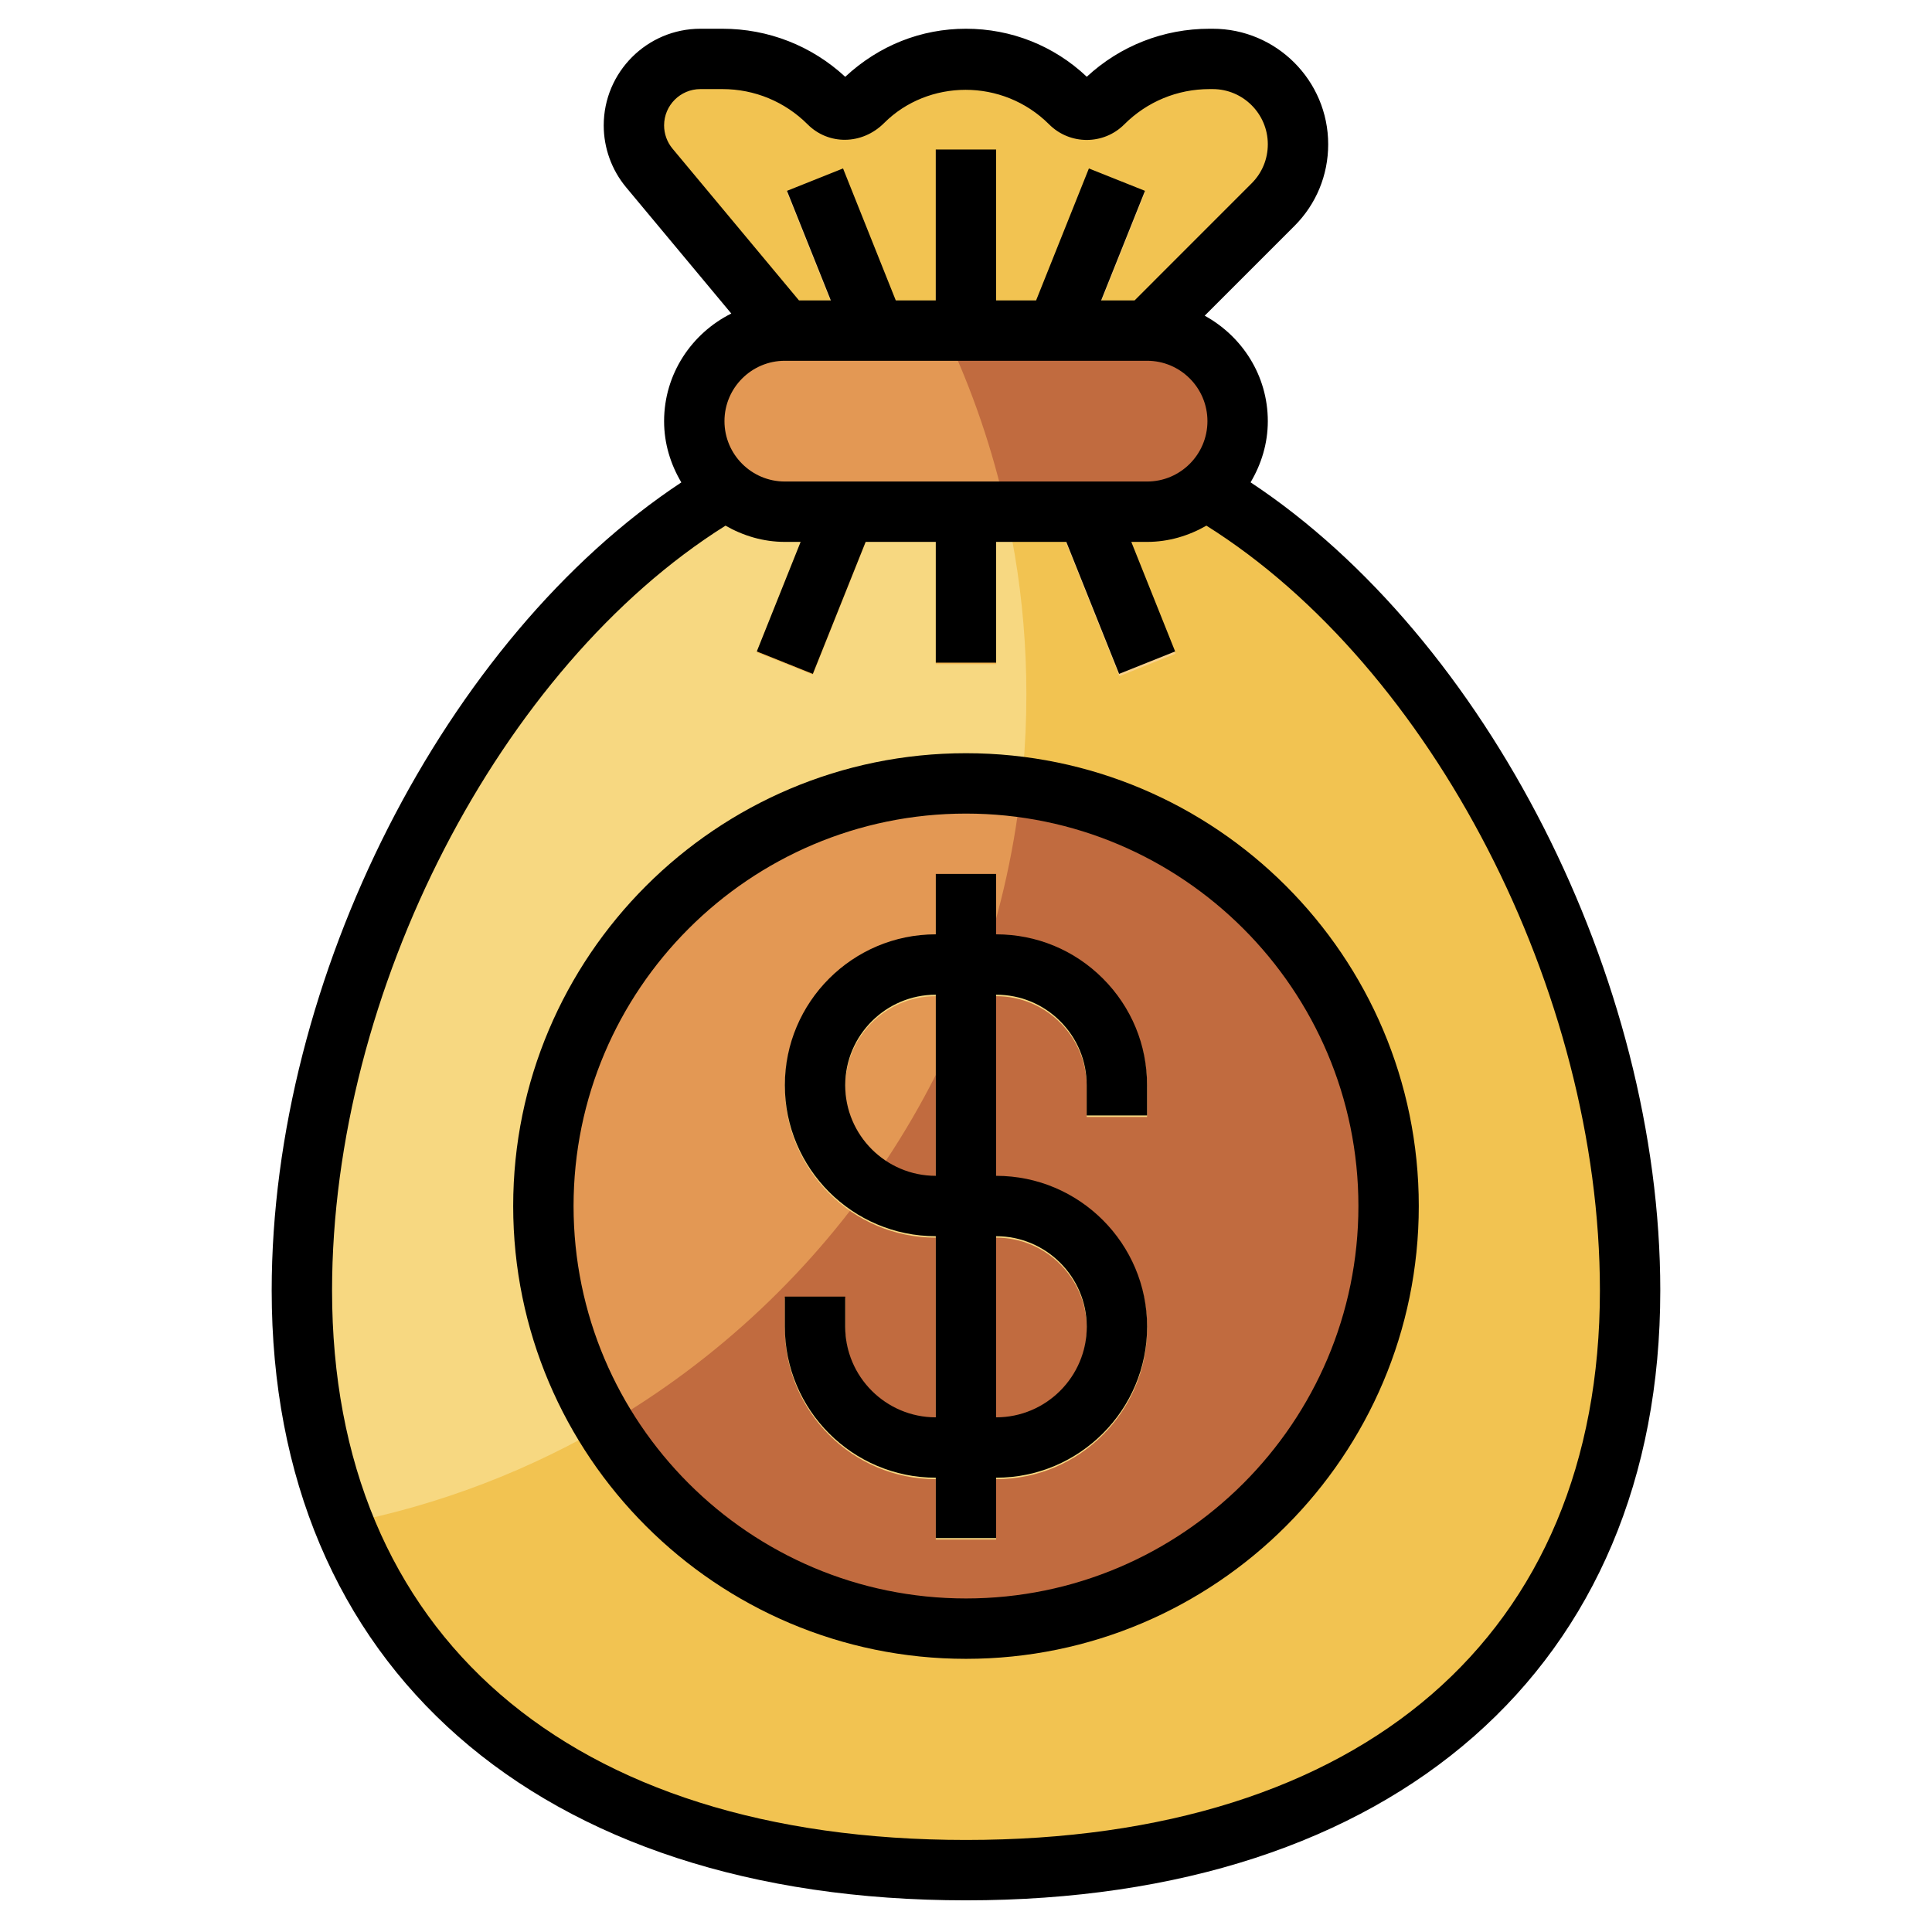 <svg id="Layer_3" enable-background="new 0 0 64 64" height="512" viewBox="0 0 64 64" width="512" xmlns="http://www.w3.org/2000/svg"><g><path d="m54 42.8c0 13.255-9.85 19.2-22 19.2s-22-5.945-22-19.2 9.85-28.8 22-28.8 22 15.545 22 28.8z" fill="#f2c351"/><path d="m34 23c0-3.142-.525-6.16-1.48-8.979-.173-.007-.346-.021-.52-.021-12.15 0-22 15.545-22 28.8 0 2.909.475 5.465 1.344 7.685 12.907-2.496 22.656-13.849 22.656-27.485z" fill="#f7d881"/><circle cx="32" cy="40" fill="#c16b3f" r="14"/><path d="m33.821 26.132c-.597-.078-1.202-.132-1.821-.132-7.732 0-14 6.268-14 14 0 2.649.749 5.117 2.027 7.229 7.497-4.35 12.789-12.074 13.794-21.097z" fill="#e39854"/><path d="m26 11-4.489-5.387c-.33-.396-.511-.895-.511-1.41 0-1.217.986-2.203 2.203-2.203h.726c1.326 0 2.598.527 3.536 1.464.296.296.775.296 1.071 0l.05-.05c.905-.905 2.133-1.414 3.414-1.414 1.281 0 2.509.509 3.414 1.414l.05.05c.296.296.775.296 1.071 0 .938-.937 2.21-1.464 3.536-1.464h.101c1.562 0 2.828 1.266 2.828 2.828 0 .75-.298 1.47-.828 2l-4.172 4.172" fill="#f2c351"/><g fill="#f9d18b"><path d="m27.927 5.628-1.857.743 1.852 4.629h2.154z"/><path d="m33.922 11h2.154l1.852-4.629-1.857-.743z"/><path d="m30.999 4.999h1.999v6.001h-1.999z"/></g><path d="m33 39h-.002v-6h.002c.801 0 1.554.312 2.12.878.567.566.879 1.32.878 2.122v1h2v-1c.001-1.335-.519-2.591-1.463-3.536s-2.2-1.464-3.535-1.464h-.002v-2h-1.999v2c-2.758 0-5 2.243-5 5 0 2.756 2.242 4.999 5 4.999v6c-1.654 0-3-1.345-3-2.999v-1.001h-2v1.001c0 2.756 2.242 4.999 5 4.999v2h1.999v-2h.002c2.757 0 5-2.243 5-5s-2.243-4.999-5-4.999zm-5.001-3c0-1.654 1.346-3 3-3v6c-1.654 0-3-1.347-3-3zm5.001 10.999h-.002v-6h.002c1.653 0 3 1.346 3 3.001 0 1.654-1.347 2.999-3 2.999z" fill="#f7d881"/><g><path d="m23.808 17.764h6.97v1.999h-6.97z" fill="#f5b953" transform="matrix(.371 -.929 .929 .371 -.266 37.135)"/></g><g><path d="m35.705 15.279h1.999v6.97h-1.999z" fill="#f9d18b" transform="matrix(.929 -.371 .371 .929 -4.344 14.975)"/></g><g><path d="m31 15.528h2v6.471h-2z" fill="#f5b953"/></g><path d="m38 17h-12c-1.657 0-3-1.343-3-3 0-1.657 1.343-3 3-3h12c1.657 0 3 1.343 3 3 0 1.657-1.343 3-3 3z" fill="#c16b3f"/><path d="m33.349 17c-.458-2.097-1.148-4.107-2.047-6h-5.302c-1.657 0-3 1.343-3 3s1.343 3 3 3z" fill="#e39854"/><g><path d="m41.427 15.978c.354-.597.571-1.284.571-2.027 0-1.511-.852-2.813-2.091-3.493l2.971-2.971c.723-.723 1.12-1.685 1.12-2.707 0-2.111-1.717-3.828-3.827-3.828h-.101c-1.522 0-2.958.563-4.069 1.59-1.087-1.027-2.502-1.59-4.002-1.59-1.479 0-2.876.548-4 1.592-1.111-1.028-2.548-1.592-4.07-1.592h-.727c-1.767 0-3.203 1.437-3.203 3.203 0 .748.264 1.476.742 2.05l3.484 4.181c-1.313.656-2.226 2.001-2.226 3.567 0 .743.217 1.431.571 2.027-7.799 5.155-13.57 16.411-13.57 26.771 0 12.46 8.812 20.2 23 20.2 14.187 0 22.999-7.74 22.999-20.2 0-10.361-5.772-21.616-13.572-26.773zm-19.428-11.824c0-.664.539-1.203 1.203-1.203h.727c1.067 0 2.072.416 2.827 1.171.687.686 1.8.687 2.535-.05 1.449-1.445 3.918-1.496 5.465.05.686.685 1.801.685 2.486 0 .755-.755 1.76-1.171 2.828-1.171h.101c1.008 0 1.827.82 1.827 1.828 0 .488-.189.948-.535 1.293l-3.878 3.879h-1.108l1.452-3.629-1.858-.742-1.749 4.372h-1.325v-5h-1.999v5h-1.324l-1.747-4.372-1.857.742 1.452 3.629h-1.055l-4.19-5.028c-.179-.215-.278-.489-.278-.769zm4 7.797h12.001c1.102 0 1.998.897 1.998 2s-.896 2-1.998 2h-12.001c-1.104 0-2-.897-2-2s.897-2 2-2zm6.001 49c-13.15 0-21-6.804-21-18.2 0-9.904 5.57-20.654 13.033-25.338.583.333 1.248.538 1.966.538h.523l-1.452 3.629 1.856.743 1.749-4.372h2.324v4h1.999v-4h2.325l1.749 4.372 1.856-.743-1.452-3.629h.524c.717 0 1.382-.205 1.964-.538 7.464 4.684 13.035 15.433 13.035 25.338 0 11.396-7.85 18.2-20.999 18.2z"/><path d="m33 38.951h-.002v-6h.002c.801 0 1.554.312 2.12.878.567.566.879 1.32.878 2.122v1h2v-1c.001-1.335-.519-2.591-1.463-3.536s-2.2-1.464-3.535-1.464h-.002v-2h-1.999v2c-2.758 0-5 2.243-5 5s2.242 5 5 5v6c-1.654 0-3-1.346-3-3v-1h-2v1c0 2.757 2.242 5 5 5v2h1.999v-2h.002c2.757 0 5-2.243 5-5s-2.243-5-5-5zm-5.001-3c0-1.654 1.346-3 3-3v6c-1.654 0-3-1.346-3-3zm5.001 11h-.002v-6h.002c1.653 0 3 1.346 3 3s-1.347 3-3 3z"/><path d="m32 24.951c-8.271 0-15 6.729-15 15s6.729 15 15 15 14.999-6.729 14.999-15-6.728-15-14.999-15zm0 28c-7.169 0-13-5.832-13-13s5.831-13 13-13c7.168 0 12.999 5.832 12.999 13s-5.831 13-12.999 13z"/></g></g></svg>